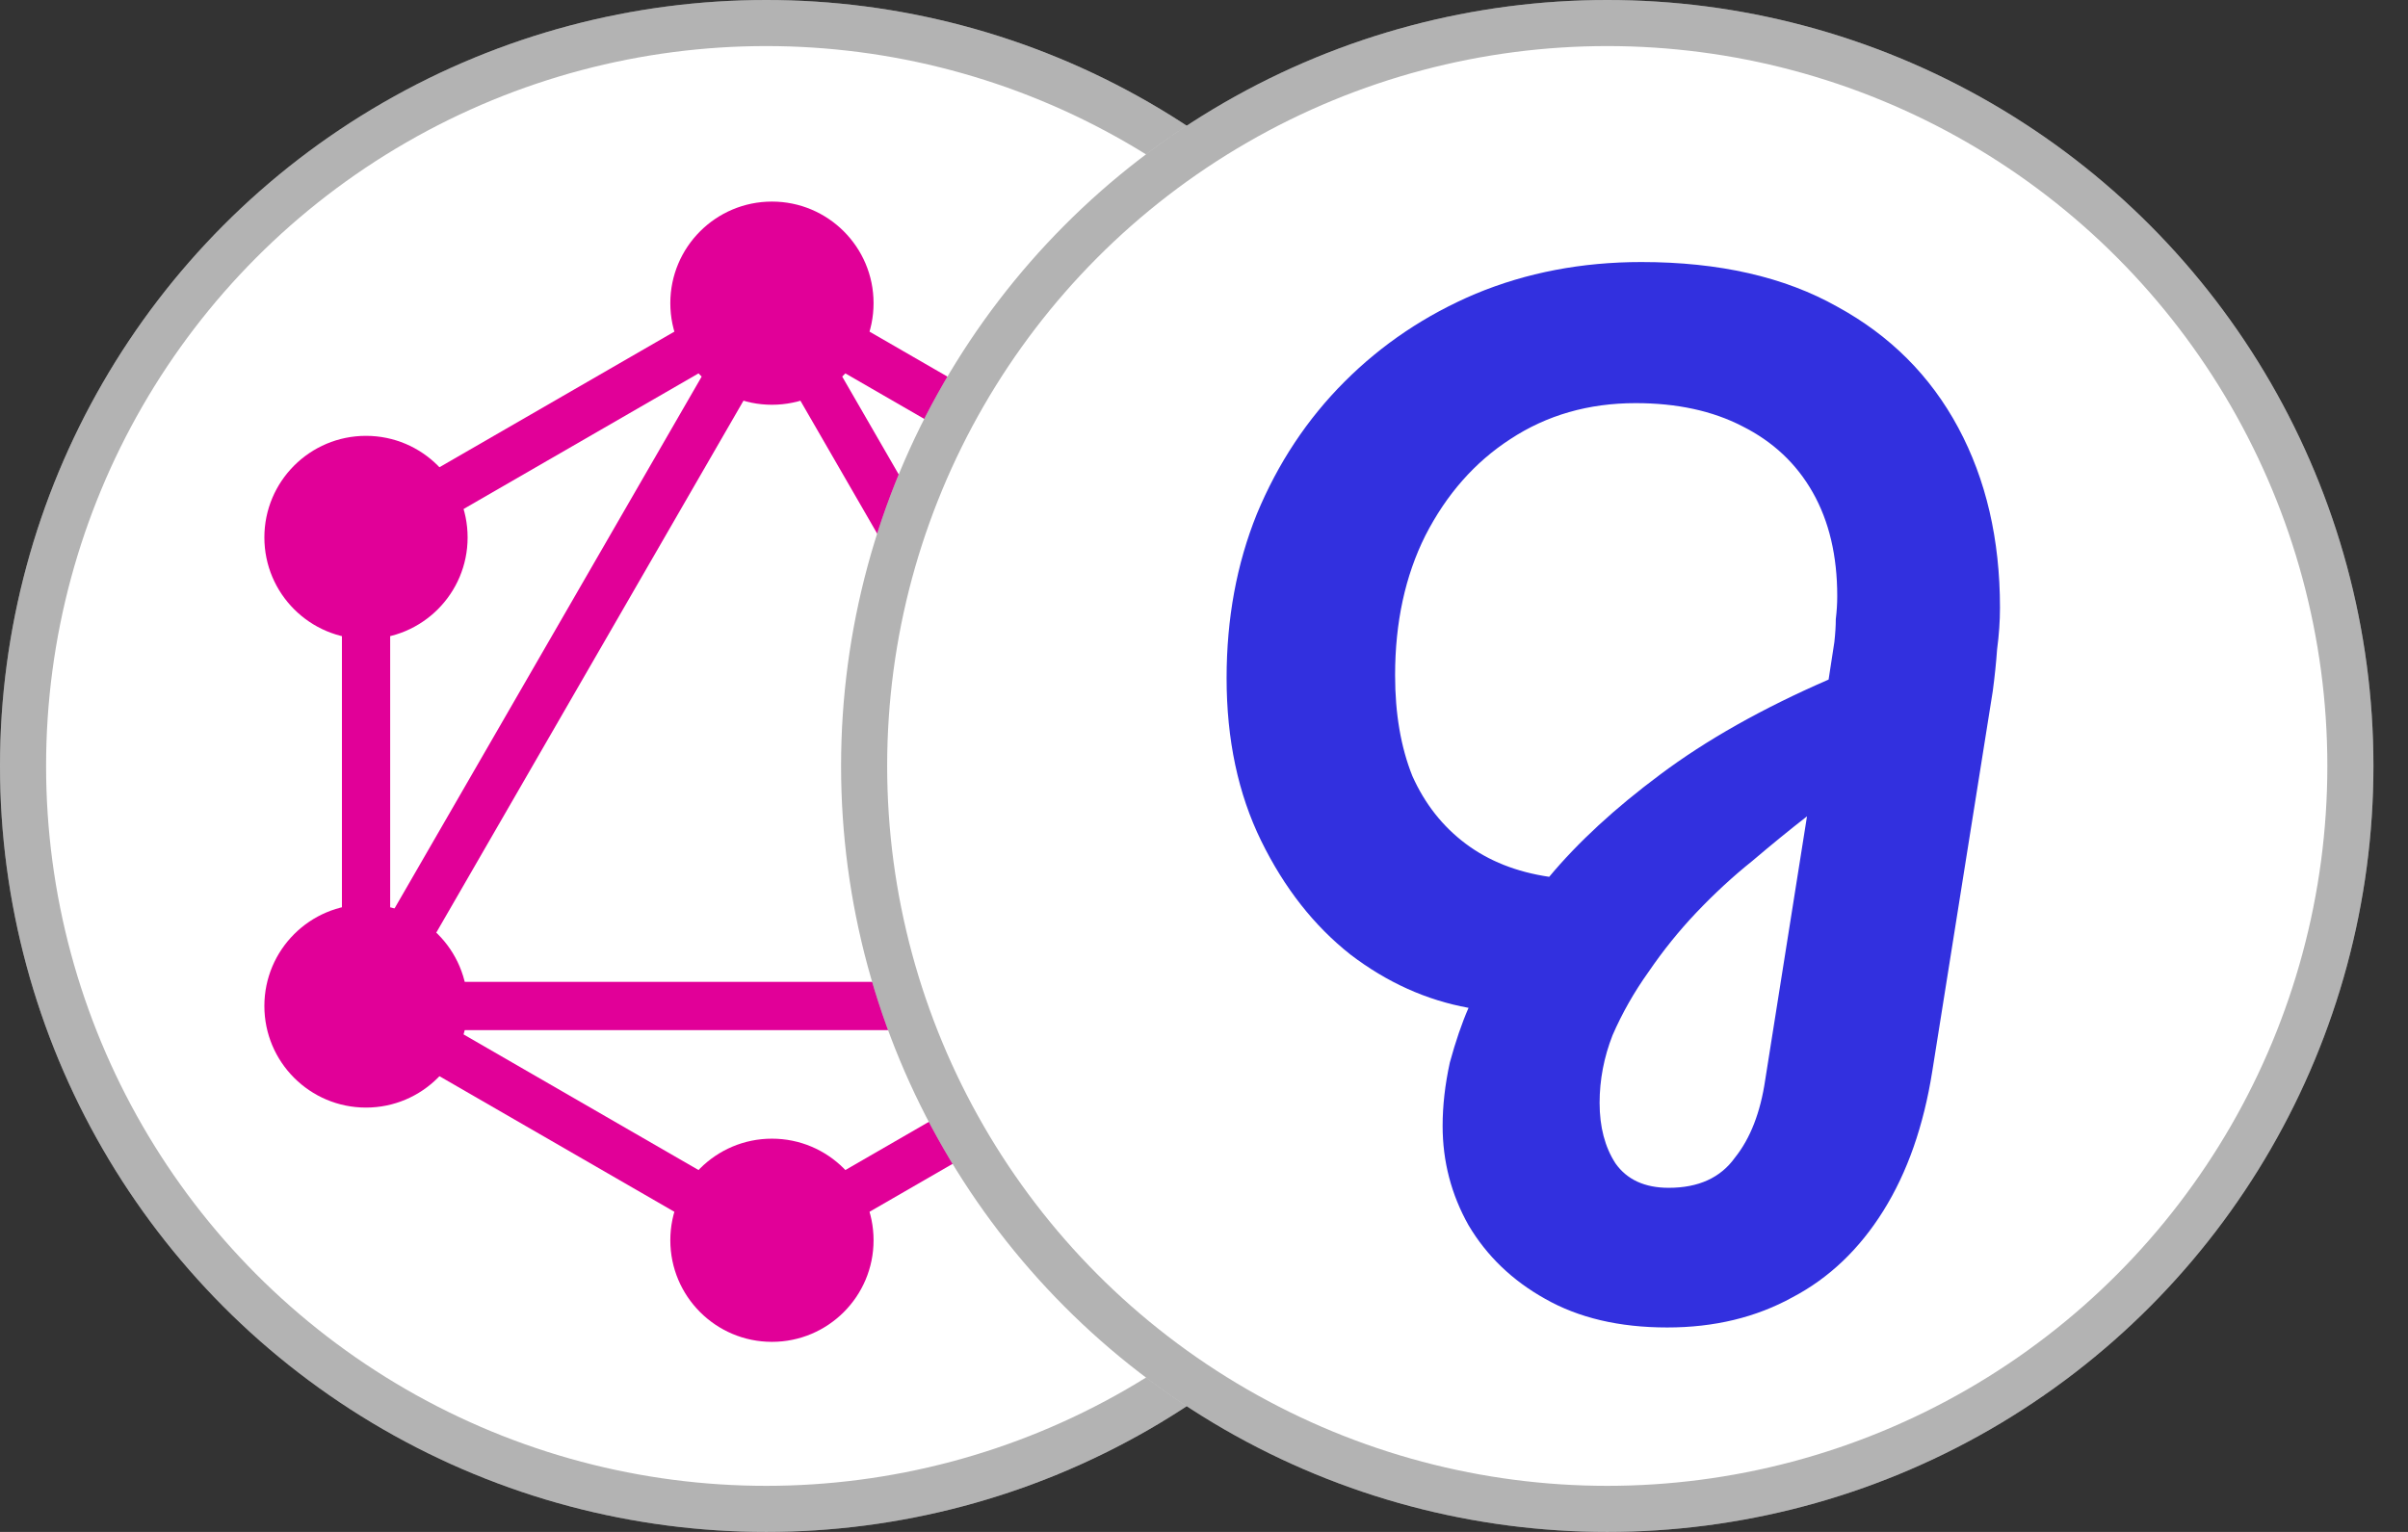 <svg width="209" height="133" viewBox="0 0 209 133" fill="none" xmlns="http://www.w3.org/2000/svg">
<rect x="0" y="0" width="209" height="133" fill="#333333" stroke="none"/>
<g clip-path="url(#clip0_209_12)">
<circle cx="66.5" cy="66.5" r="66.5" fill="white"/>
<circle cx="66.5" cy="66.5" r="64.5" stroke="black" stroke-opacity="0.3" stroke-width="4"/>
<path fill-rule="evenodd" clip-rule="evenodd" d="M67 23.903L104.323 45.452V88.548L67 110.097L29.677 88.548V45.452L67 23.903ZM33.865 47.869V79.525L61.279 32.041L33.865 47.869ZM67 30.509L35.398 85.246H98.603L67 30.509ZM94.415 89.433H39.585L67 105.261L94.415 89.433ZM100.135 79.525L72.721 32.041L100.135 47.869V79.525Z" fill="#E10098"/>
<path d="M67 35.141C71.871 35.141 75.82 31.192 75.82 26.321C75.82 21.45 71.871 17.501 67 17.501C62.129 17.501 58.18 21.45 58.18 26.321C58.18 31.192 62.129 35.141 67 35.141Z" fill="#E10098"/>
<path d="M102.229 55.48C107.1 55.48 111.049 51.532 111.049 46.66C111.049 41.789 107.1 37.84 102.229 37.84C97.358 37.84 93.409 41.789 93.409 46.66C93.409 51.532 97.358 55.48 102.229 55.48Z" fill="#E10098"/>
<path d="M102.229 96.16C107.1 96.16 111.049 92.211 111.049 87.34C111.049 82.468 107.1 78.52 102.229 78.52C97.358 78.52 93.409 82.468 93.409 87.34C93.409 92.211 97.358 96.16 102.229 96.16Z" fill="#E10098"/>
<path d="M67 116.499C71.871 116.499 75.82 112.55 75.82 107.679C75.82 102.808 71.871 98.859 67 98.859C62.129 98.859 58.18 102.808 58.18 107.679C58.18 112.55 62.129 116.499 67 116.499Z" fill="#E10098"/>
<path d="M31.766 96.16C36.637 96.16 40.586 92.211 40.586 87.34C40.586 82.468 36.637 78.52 31.766 78.52C26.895 78.52 22.946 82.468 22.946 87.34C22.946 92.211 26.895 96.16 31.766 96.16Z" fill="#E10098"/>
<path d="M31.766 55.48C36.637 55.48 40.586 51.532 40.586 46.66C40.586 41.789 36.637 37.84 31.766 37.84C26.895 37.84 22.946 41.789 22.946 46.66C22.946 51.532 26.895 55.48 31.766 55.48Z" fill="#E10098"/>
<circle cx="139.5" cy="66.5" r="66.5" fill="white"/>
<circle cx="139.5" cy="66.5" r="64.5" stroke="black" stroke-opacity="0.3" stroke-width="4"/>
<path d="M144.711 115.25C140.544 115.25 137.003 114.417 134.086 112.75C131.253 111.167 129.044 109.042 127.461 106.375C125.961 103.708 125.211 100.833 125.211 97.75C125.211 96 125.419 94.167 125.836 92.25C126.336 90.417 126.878 88.833 127.461 87.5C123.794 86.833 120.378 85.292 117.211 82.875C114.044 80.375 111.461 77.083 109.461 73C107.461 68.917 106.461 64.208 106.461 58.875C106.461 53.708 107.336 48.958 109.086 44.625C110.919 40.208 113.461 36.375 116.711 33.125C119.961 29.875 123.753 27.333 128.086 25.5C132.503 23.667 137.294 22.75 142.461 22.75C149.211 22.75 154.878 24.042 159.461 26.625C164.044 29.125 167.544 32.625 169.961 37.125C172.378 41.625 173.586 46.833 173.586 52.75C173.586 53.917 173.503 55.125 173.336 56.375C173.253 57.542 173.128 58.75 172.961 60L167.711 93C166.961 97.75 165.544 101.792 163.461 105.125C161.378 108.458 158.753 110.958 155.586 112.625C152.419 114.375 148.794 115.25 144.711 115.25ZM144.836 103.125C147.419 103.125 149.336 102.25 150.586 100.5C151.919 98.833 152.794 96.583 153.211 93.75L156.836 70.875C155.336 72.042 153.753 73.333 152.086 74.75C150.419 76.083 148.794 77.583 147.211 79.25C145.711 80.833 144.336 82.542 143.086 84.375C141.836 86.125 140.794 87.958 139.961 89.875C139.211 91.792 138.836 93.75 138.836 95.75C138.836 97.833 139.294 99.583 140.211 101C141.211 102.417 142.753 103.125 144.836 103.125ZM134.461 76.125C136.961 73.125 140.169 70.167 144.086 67.25C148.086 64.25 152.961 61.5 158.711 59L159.211 55.75C159.294 55 159.336 54.333 159.336 53.75C159.419 53.083 159.461 52.417 159.461 51.75C159.461 48.25 158.753 45.25 157.336 42.75C155.919 40.25 153.878 38.333 151.211 37C148.628 35.667 145.544 35 141.961 35C137.878 35 134.253 36.042 131.086 38.125C128.003 40.125 125.544 42.917 123.711 46.5C121.961 50 121.086 54.042 121.086 58.625C121.086 61.958 121.586 64.875 122.586 67.375C123.669 69.792 125.211 71.75 127.211 73.25C129.211 74.75 131.628 75.708 134.461 76.125Z" fill="#3230DF"/>
</g>
<defs>
<clipPath id="clip0_209_12">
<rect width="209" height="133" fill="white"/>
</clipPath>
</defs>
</svg>
